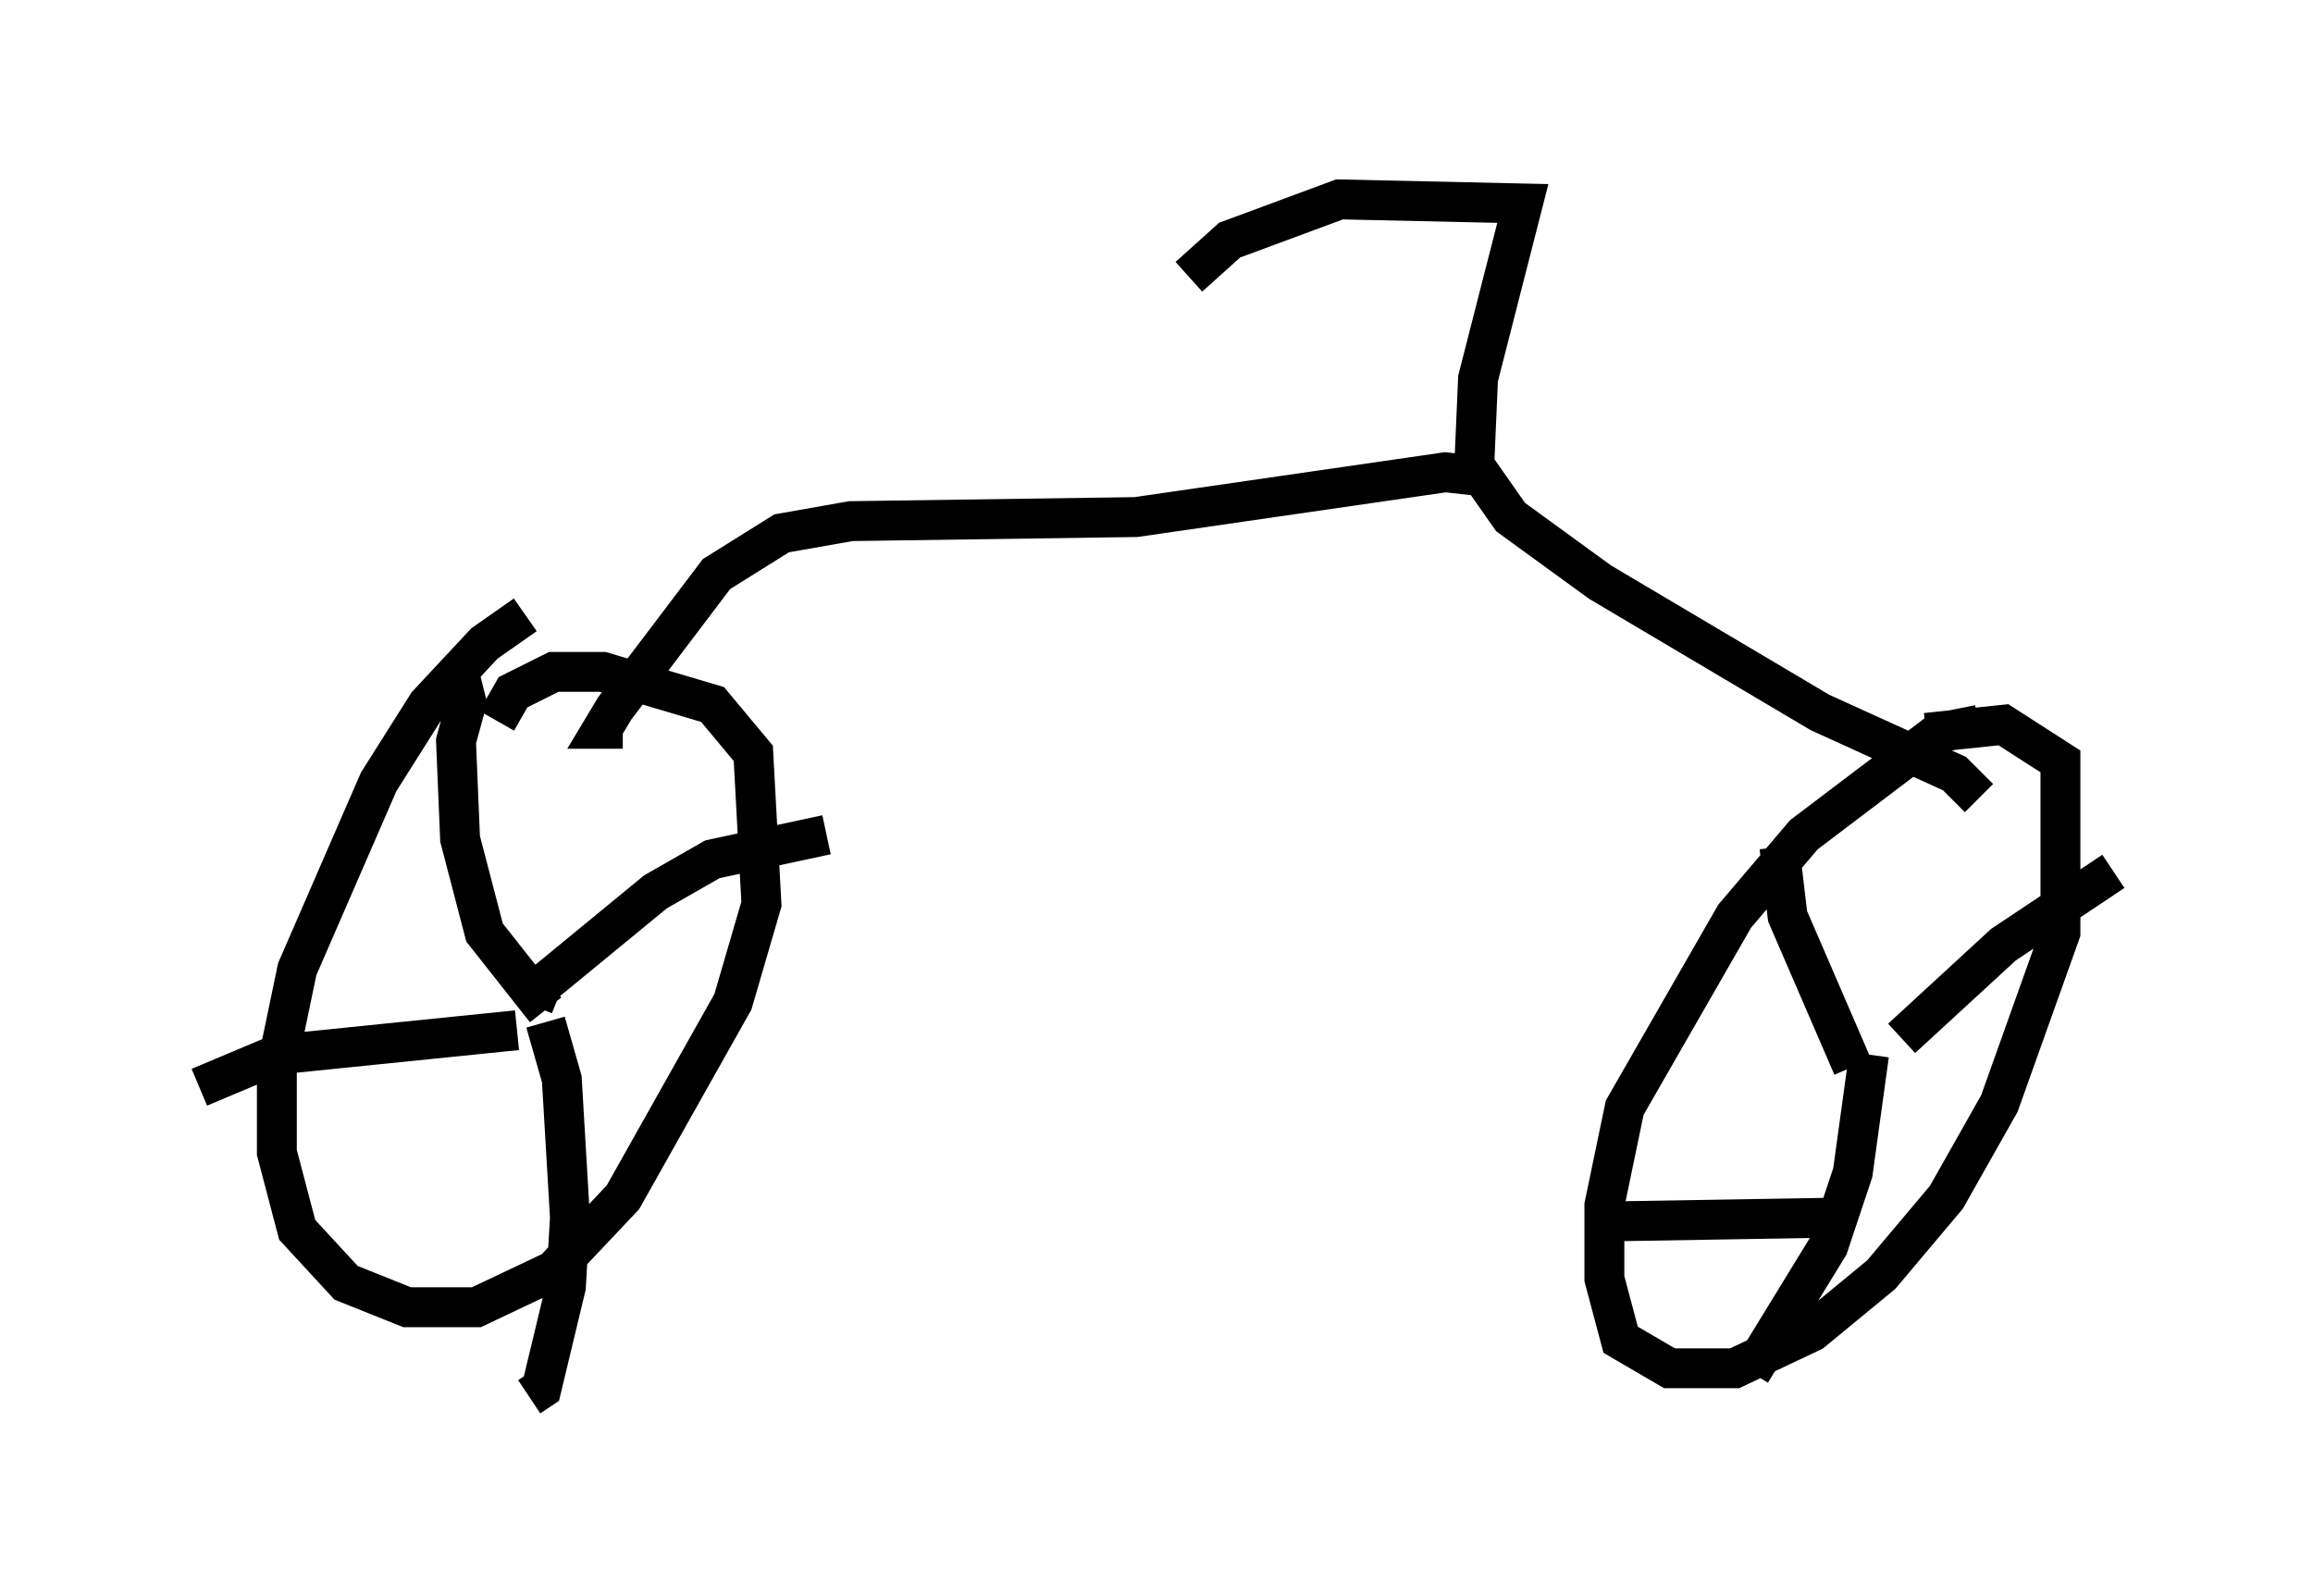 <?xml version="1.0" encoding="utf-8" ?>
<svg baseProfile="full" height="40.013" version="1.1" width="57.98" xmlns="http://www.w3.org/2000/svg" xmlns:ev="http://www.w3.org/2001/xml-events" xmlns:xlink="http://www.w3.org/1999/xlink"><defs /><rect fill="white" height="40.013" width="57.98" x="0" y="0" /><path d="M14.494, 15.208 m-1.327, 0.204 l-1.021, 0.715 -1.429, 1.531 l-1.225, 1.94 -2.042, 4.696 l-0.51, 2.45 0.0, 2.144 l0.51, 1.94 1.225, 1.327 l1.531, 0.613 1.735, 0.0 l1.94, -0.919 1.735, -1.838 l2.756, -4.9 0.715, -2.45 l-0.204, -3.777 -1.021, -1.225 l-2.756, -0.817 -1.225, 0.0 l-1.021, 0.51 -0.408, 0.715 m1.225, 7.248 l-1.531, -1.94 -0.613, -2.348 l-0.102, -2.45 0.306, -1.123 l0.408, -0.102 m1.225, 7.861 l0.204, -0.51 2.858, -2.348 l1.429, -0.817 2.858, -0.613 m-7.044, 4.696 l0.408, 1.429 0.204, 3.471 l-0.102, 1.735 -0.613, 2.552 l-0.306, 0.204 m-0.306, -9.188 l-6.023, 0.613 -1.94, 0.817 m44.611, -9.086 l-1.021, 0.204 -3.369, 2.552 l-1.735, 2.042 -2.756, 4.798 l-0.51, 2.45 0.0, 1.838 l0.408, 1.531 1.225, 0.715 l1.633, 0.0 1.94, -0.919 l1.735, -1.429 1.633, -1.94 l1.327, -2.348 1.531, -4.288 l0.0, -4.288 -1.429, -0.919 l-1.94, 0.204 m-1.838, 8.371 l-1.633, -3.777 -0.204, -1.735 m3.063, 4.798 l2.552, -2.348 2.756, -1.838 m-6.125, 4.594 l-0.408, 2.96 -0.613, 1.838 l-1.94, 3.165 m2.246, -3.879 l-6.125, 0.102 m9.596, -10.617 l-0.613, -0.613 -3.369, -1.531 l-5.513, -3.267 -2.246, -1.633 l-0.715, -1.021 -0.919, -0.102 l-7.758, 1.123 -7.146, 0.102 l-1.735, 0.306 -1.633, 1.021 l-2.552, 3.369 -0.306, 0.51 l0.51, 0.0 m21.336, -6.431 l0.102, -2.348 1.123, -4.39 l-4.594, -0.102 -2.756, 1.021 l-1.021, 0.919 " fill="none" stroke="black" stroke-width="1" /></svg>